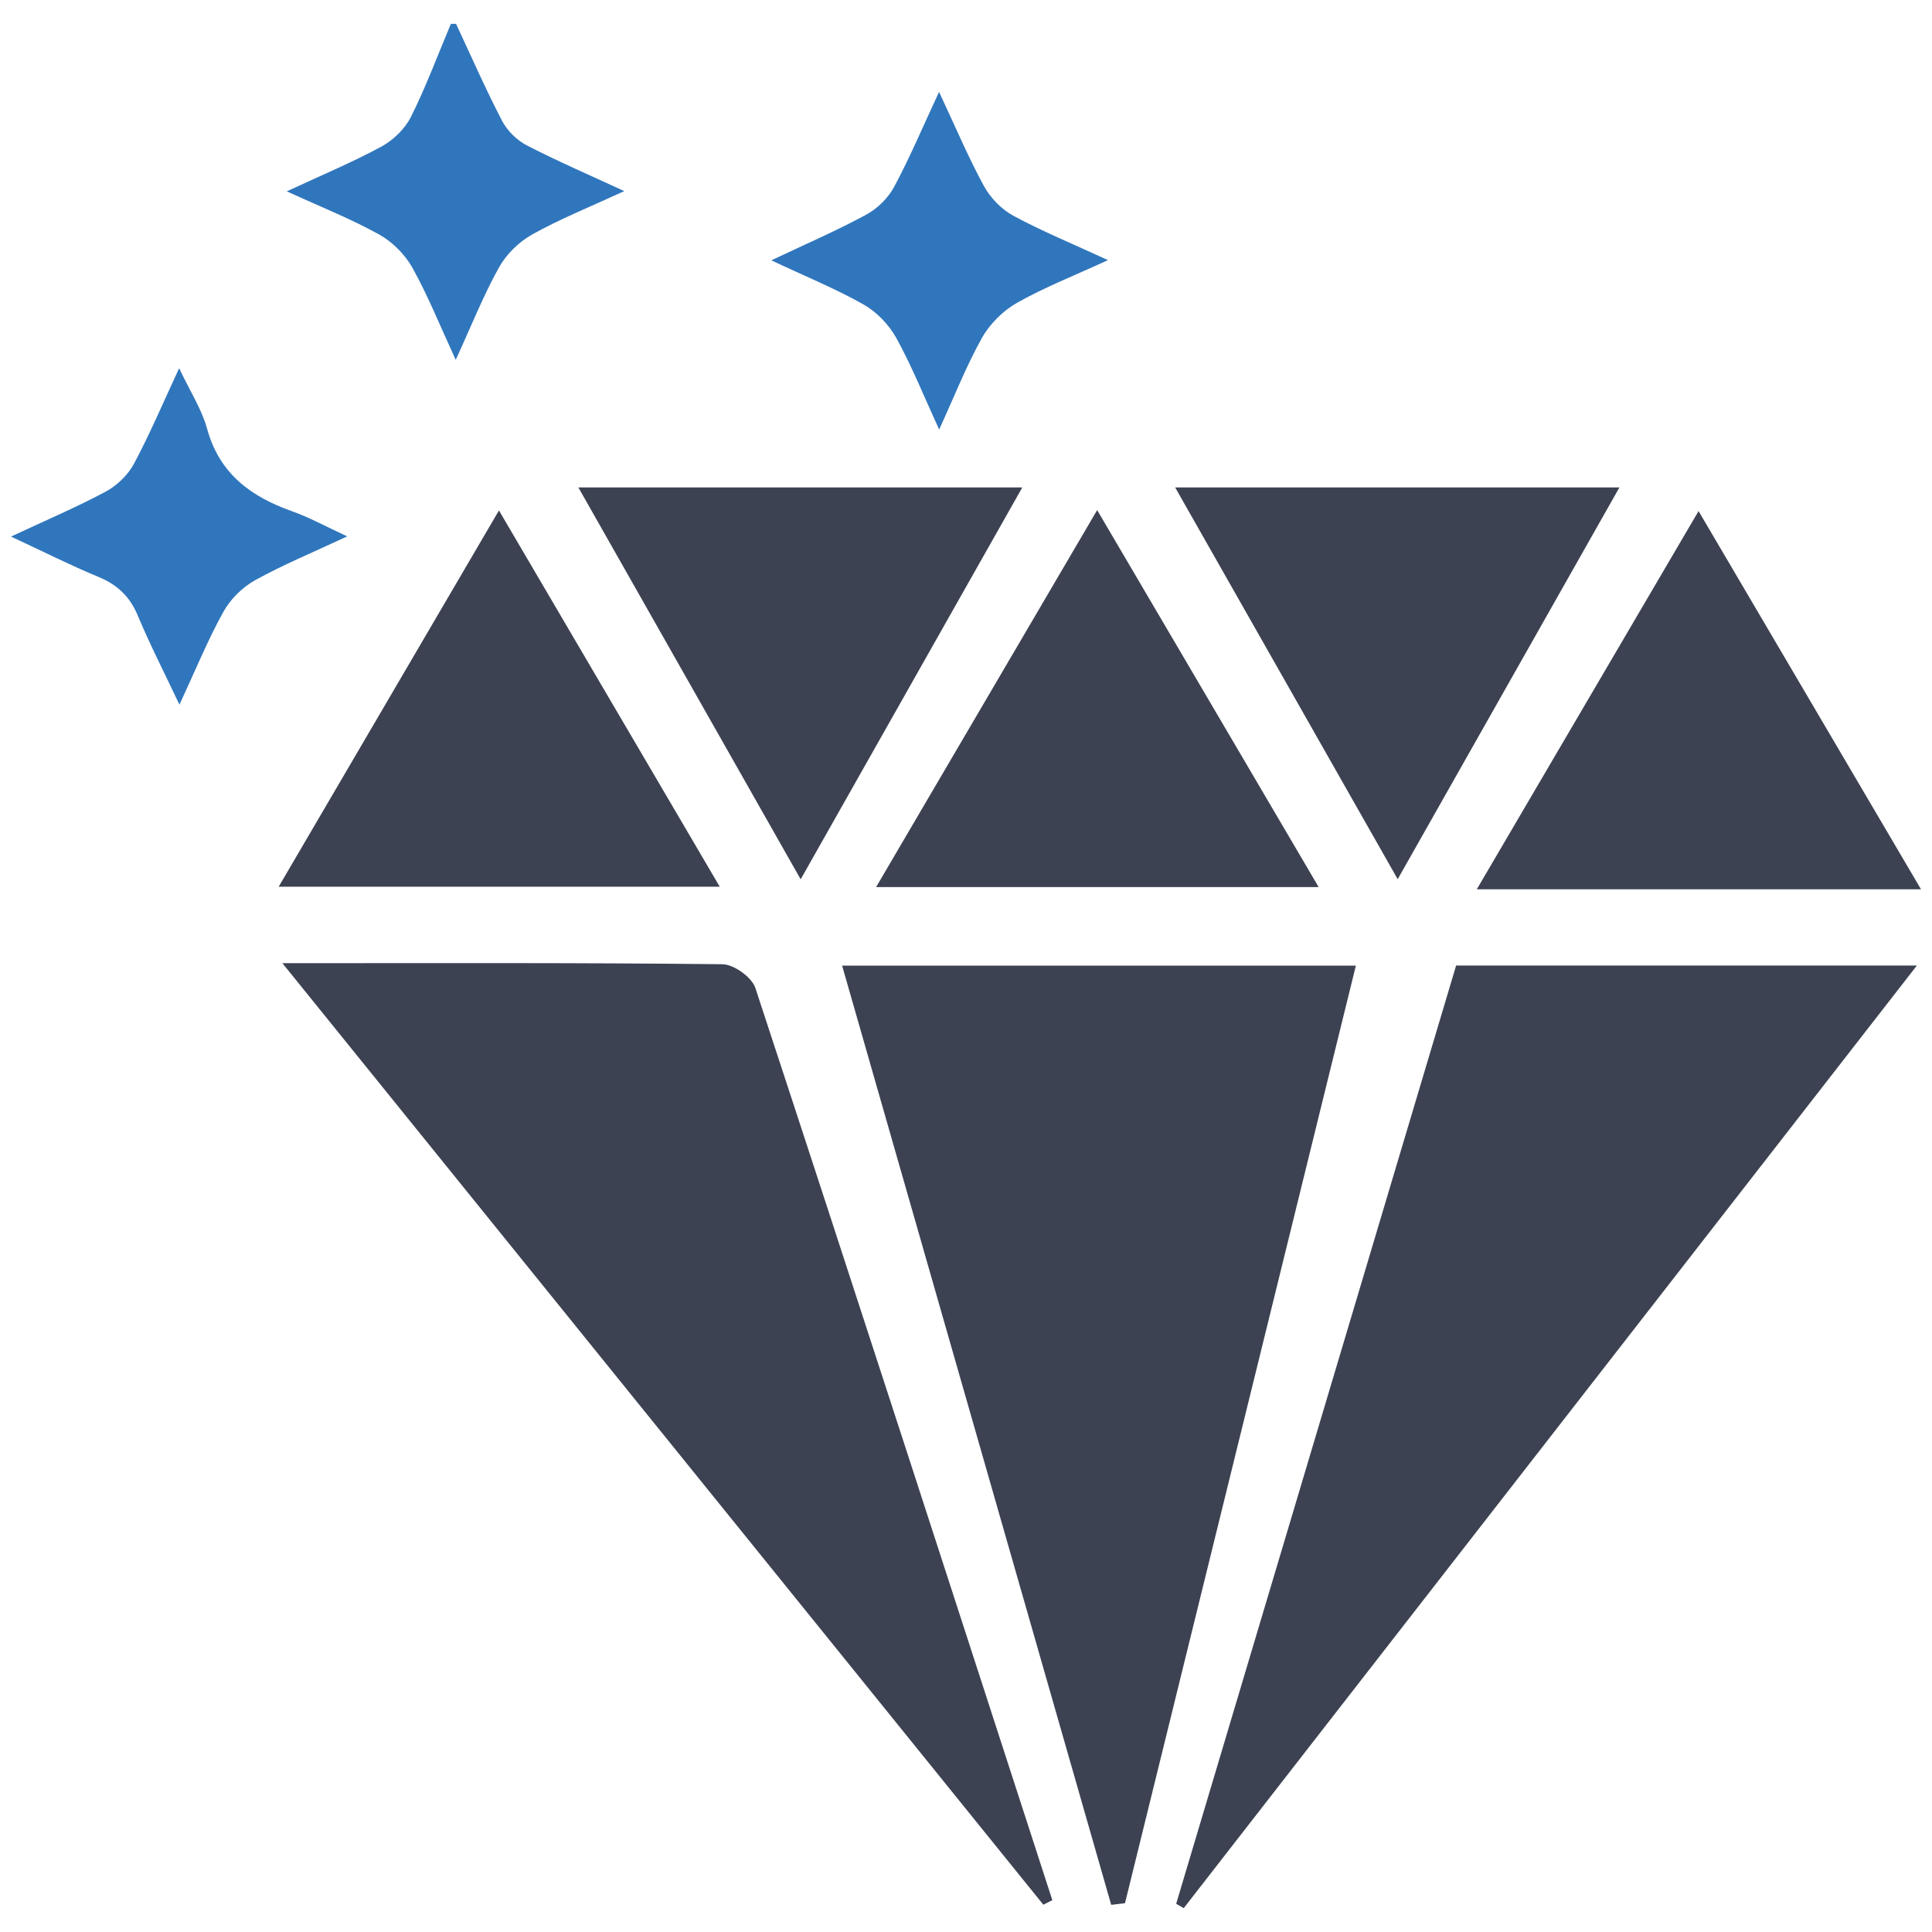 <?xml version="1.0" ?><!DOCTYPE svg  PUBLIC '-//W3C//DTD SVG 1.1//EN'  'http://www.w3.org/Graphics/SVG/1.1/DTD/svg11.dtd'><svg enable-background="new 0 0 70 70" height="70px" id="Layer_1" version="1.1" viewBox="0 0 70 70" width="70px" xml:space="preserve" xmlns="http://www.w3.org/2000/svg" xmlns:xlink="http://www.w3.org/1999/xlink"><g id="Clean_URL"><path d="M49.126,34.986c-2.827,11.479-5.596,22.724-8.365,33.969c-0.167,0.021-0.333,0.042-0.5,0.062   c-3.236-11.295-6.472-22.589-9.75-34.031C36.764,34.986,42.811,34.986,49.126,34.986z" fill="#3C4252"/><path d="M37.802,69.011c-9.07-11.222-18.139-22.444-27.57-34.113c5.662,0,10.804-0.02,15.945,0.038   c0.412,0.005,1.063,0.471,1.191,0.859c3.619,11.006,7.185,22.03,10.76,33.051C38.019,68.9,37.911,68.955,37.802,69.011z" fill="#3C4252"/><path d="M52.758,34.983c5.544,0,10.864,0,16.694,0c-9.013,11.588-17.788,22.87-26.563,34.152   c-0.091-0.052-0.182-0.105-0.274-0.157C45.98,57.702,49.345,46.425,52.758,34.983z" fill="#3C4252"/><path d="M29.01,31.859c-2.796-4.928-5.361-9.449-8.055-14.199c5.475,0,10.612,0,16.085,0   C34.407,22.316,31.846,26.845,29.01,31.859z" fill="#3C4252"/><path d="M50.641,31.854c-2.809-4.944-5.376-9.463-8.063-14.194c5.435,0,10.57,0,16.097,0   C56.029,22.334,53.47,26.857,50.641,31.854z" fill="#3C4252"/><path d="M31.743,32.14c2.736-4.667,5.299-9.036,8.009-13.658c2.714,4.619,5.299,9.02,8.025,13.658   C42.392,32.14,37.32,32.14,31.743,32.14z" fill="#3C4252"/><path d="M18.078,18.495c2.789,4.753,5.319,9.064,8,13.633c-5.398,0-10.455,0-15.981,0   C12.748,27.599,15.29,23.256,18.078,18.495z" fill="#3C4252"/><path d="M69.601,32.22c-5.563,0-10.585,0-16.094,0c2.693-4.592,5.245-8.945,8.035-13.703   C64.266,23.148,66.821,27.492,69.601,32.22z" fill="#3C4252"/><path d="M16.524,0.865c0.549,1.173,1.068,2.361,1.665,3.509c0.186,0.358,0.532,0.703,0.891,0.889   c1.09,0.566,2.223,1.052,3.538,1.661c-1.213,0.56-2.304,0.998-3.323,1.564c-0.483,0.268-0.946,0.717-1.214,1.198   c-0.565,1.014-0.996,2.104-1.569,3.354c-0.56-1.215-0.998-2.311-1.567-3.334c-0.269-0.484-0.726-0.942-1.21-1.211   c-1.013-0.563-2.101-0.993-3.344-1.562c1.252-0.583,2.37-1.048,3.43-1.623c0.43-0.233,0.852-0.643,1.069-1.077   c0.545-1.091,0.972-2.242,1.446-3.369C16.397,0.865,16.461,0.865,16.524,0.865z" fill="#3076BC"/><path d="M34.028,15.563c-0.568-1.236-0.999-2.317-1.559-3.327c-0.266-0.48-0.711-0.938-1.187-1.207   c-1.008-0.57-2.089-1.01-3.336-1.596c1.261-0.598,2.377-1.079,3.442-1.657c0.405-0.219,0.793-0.603,1.01-1.008   c0.564-1.051,1.029-2.156,1.626-3.438c0.584,1.244,1.051,2.354,1.624,3.407c0.234,0.43,0.636,0.846,1.064,1.078   c1.045,0.565,2.15,1.018,3.433,1.61c-1.227,0.564-2.301,0.984-3.295,1.546c-0.506,0.286-0.984,0.761-1.269,1.267   C35.018,13.24,34.596,14.322,34.028,15.563z" fill="#3076BC"/><path d="M6.491,13.341c0.411,0.868,0.822,1.496,1.01,2.184c0.446,1.639,1.589,2.471,3.089,3.002   c0.621,0.22,1.204,0.544,1.991,0.907c-1.213,0.567-2.309,1.019-3.339,1.589c-0.459,0.254-0.895,0.687-1.149,1.146   c-0.564,1.018-1.006,2.104-1.591,3.362c-0.554-1.172-1.074-2.183-1.51-3.228c-0.288-0.69-0.738-1.117-1.423-1.4   c-1.013-0.419-1.995-0.915-3.17-1.462c1.252-0.586,2.369-1.06,3.433-1.63c0.407-0.218,0.803-0.6,1.02-1.005   C5.428,15.732,5.903,14.604,6.491,13.341z" fill="#3076BC"/></g></svg>